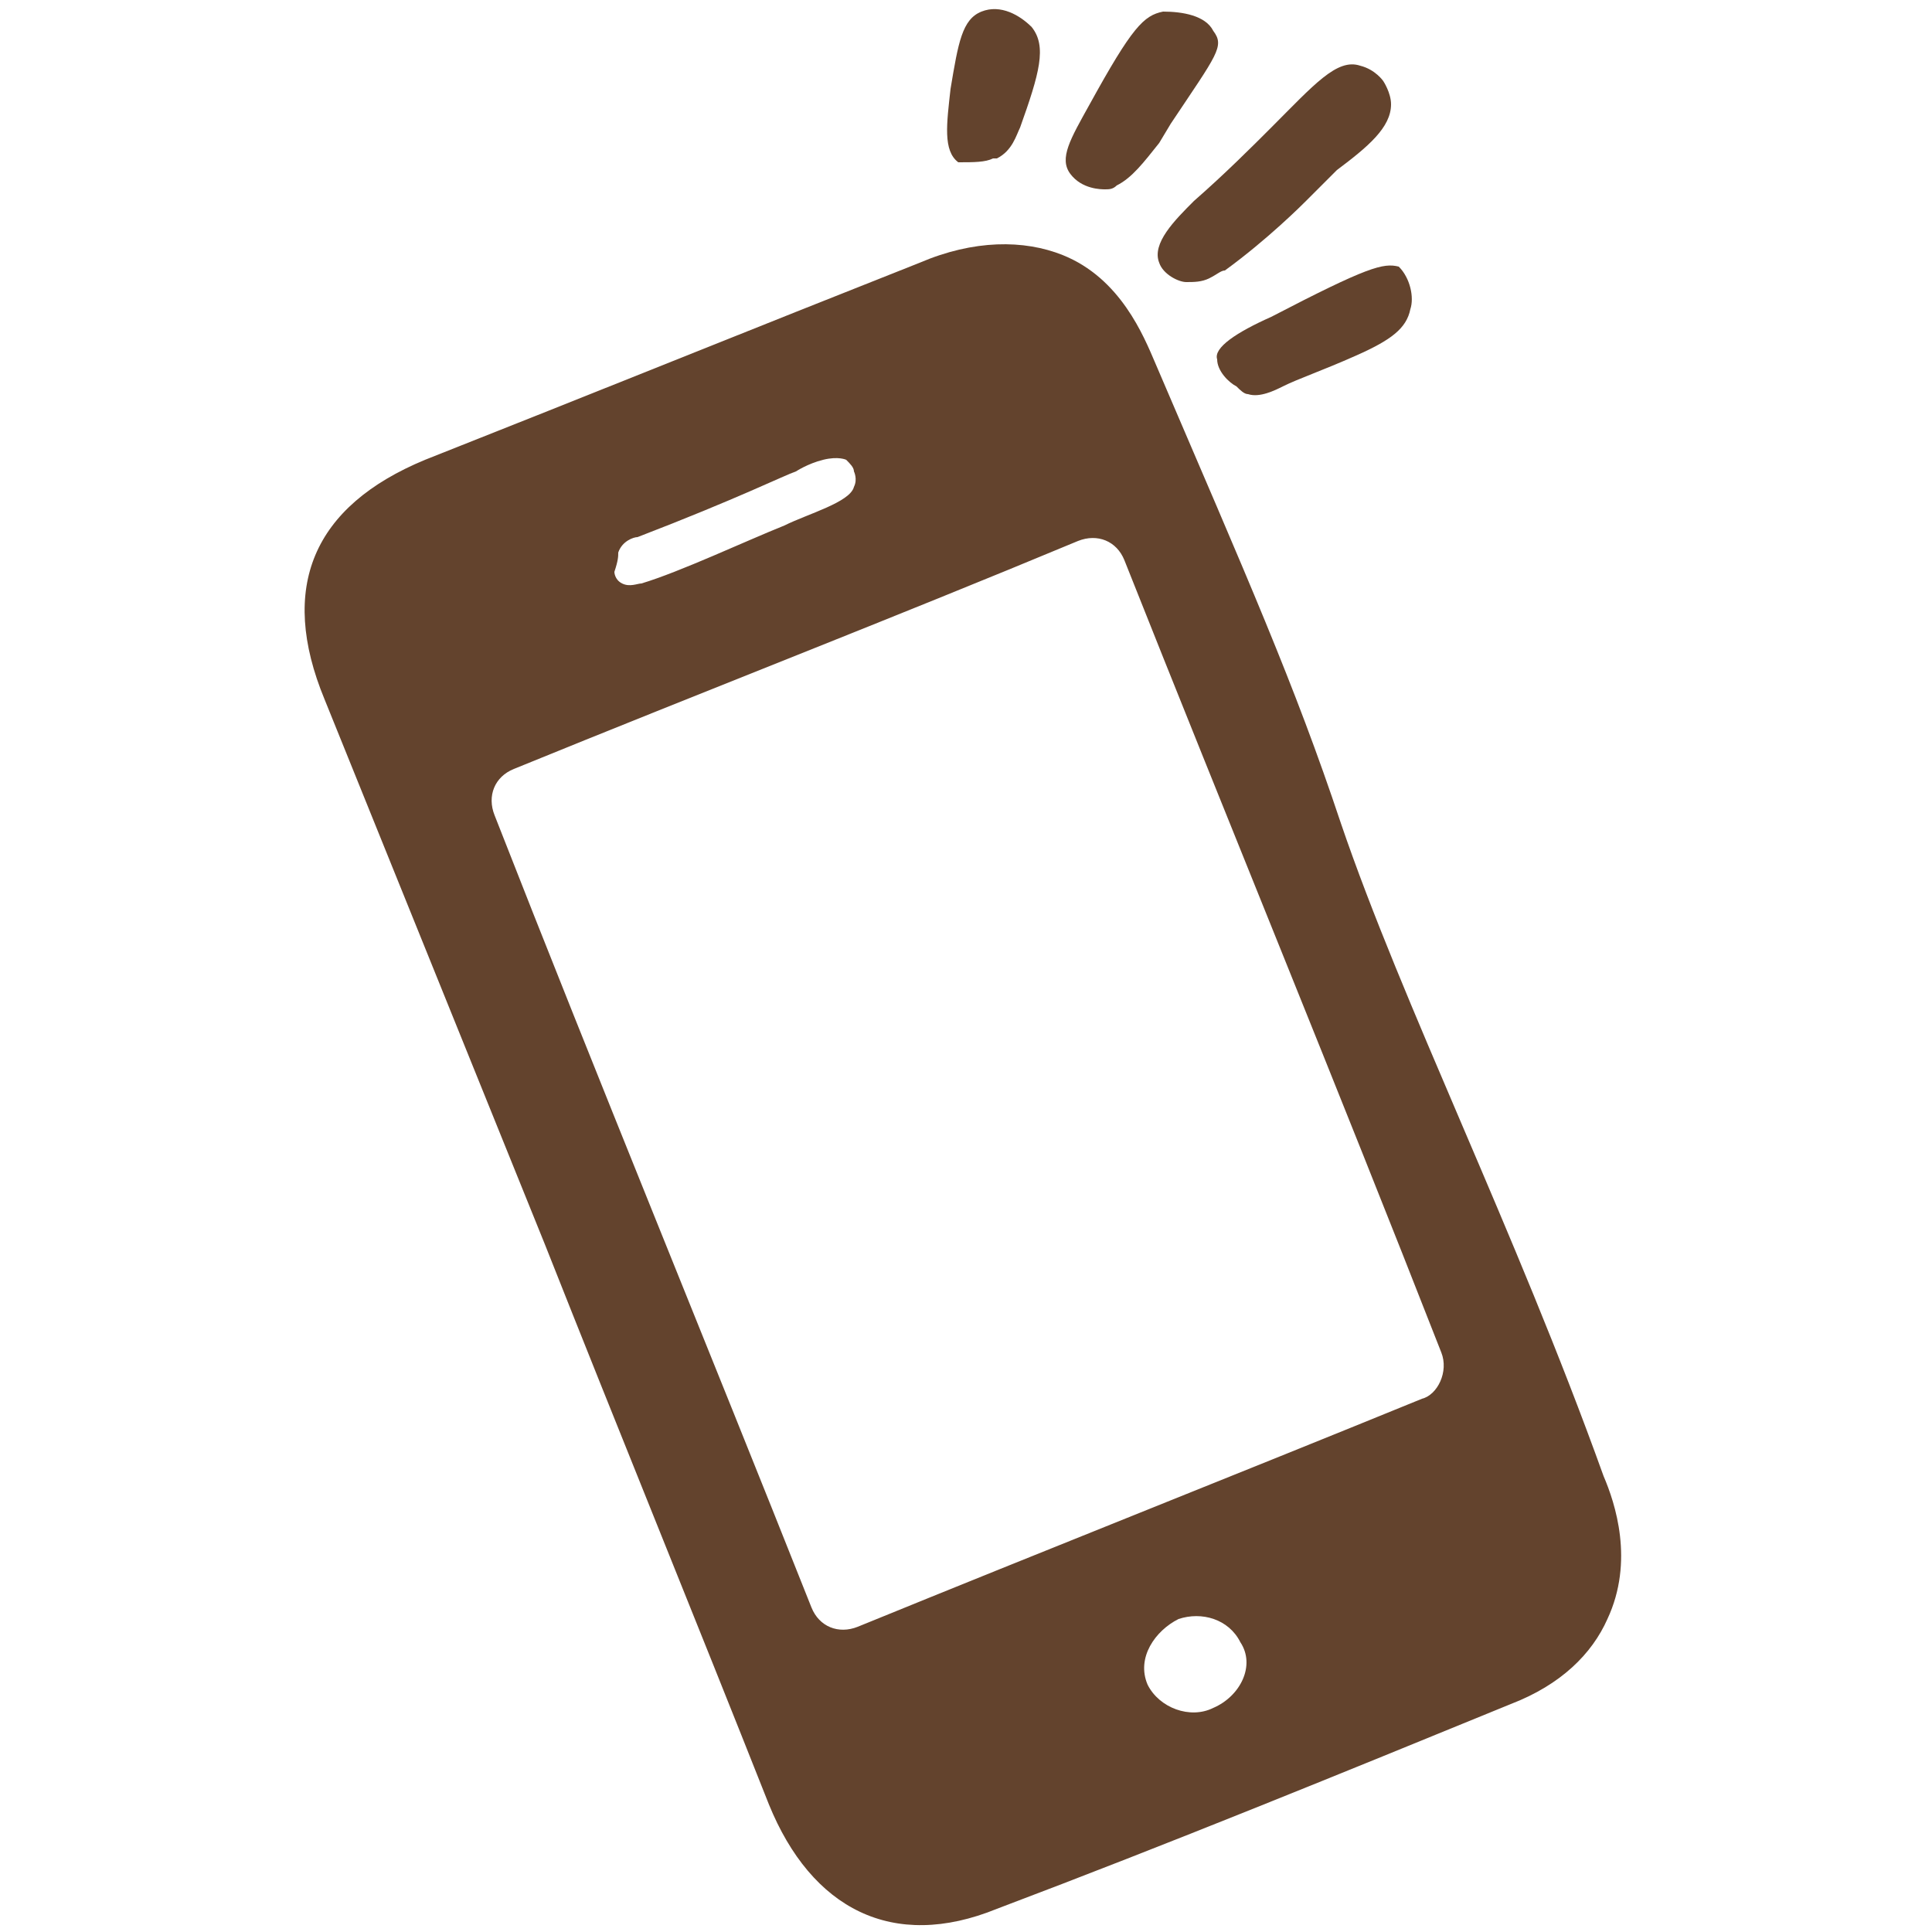 <?xml version="1.0" encoding="utf-8"?>
<!-- Generator: Adobe Illustrator 19.2.1, SVG Export Plug-In . SVG Version: 6.00 Build 0)  -->
<svg version="1.1" xmlns="http://www.w3.org/2000/svg" xmlns:xlink="http://www.w3.org/1999/xlink" x="0px" y="0px"
	 viewBox="0 0 50 50" style="enable-background:new 0 0 50 50;" xml:space="preserve">
<style type="text/css">
	.st0{fill:#63432D;}
	.st1{fill:none;}
</style>
<g id="Web">
</g>
<g id="E-Mail">
</g>
<g id="Cell">
	<g>
		<path class="st1" d="M30.6,41.9c-0.6,0.2-1.1,1-0.8,1.7c0.3,0.6,1.1,0.9,1.7,0.6c0.7-0.3,1-1.1,0.7-1.7
			C31.9,41.9,31.1,41.7,30.6,41.9z"/>
		<path class="st1" d="M16.3,15c0.2,0.1,0.4,0,0.5,0c0.9-0.3,2.7-1.1,3.7-1.5c0.6-0.2,1.7-0.6,1.8-1c0-0.2,0-0.4,0-0.4
			c0-0.1-0.1-0.2-0.2-0.3c-0.1,0-0.2-0.1-0.6,0c-0.4,0.1-0.7,0.3-0.7,0.3c-0.3,0.2-1.5,0.7-4.1,1.7c-0.1,0-0.4,0.2-0.5,0.4
			c0,0.1,0,0.2,0,0.4C16.1,14.7,16.1,14.9,16.3,15z"/>
		<path class="st1" d="M29.1,14.6c-0.2-0.5-0.7-0.7-1.2-0.5c-4.9,2-9.8,3.9-14.6,5.9c-0.5,0.2-0.7,0.7-0.5,1.2
			c2.7,6.8,5.5,13.6,8.2,20.5c0.2,0.5,0.7,0.7,1.2,0.5c4.9-2,9.8-3.9,14.6-5.9c0.5-0.2,0.7-0.7,0.5-1.2
			C34.5,28.2,31.8,21.4,29.1,14.6z"/>
		<path class="st0" d="M30.9,5.2c-0.5,0.5-1.1,1.1-0.9,1.6c0.1,0.3,0.5,0.5,0.7,0.5c0.2,0,0.4,0,0.6-0.1c0.2-0.1,0.3-0.2,0.4-0.2
			c1.1-0.8,2-1.7,2.1-1.8c0.3-0.3,0.5-0.5,0.8-0.8C35.4,3.8,36,3.3,36,2.7c0-0.3-0.2-0.6-0.2-0.6c0,0-0.2-0.3-0.6-0.4
			c-0.6-0.2-1.2,0.5-2.3,1.6C32.4,3.8,31.7,4.5,30.9,5.2z"/>
		<path class="st0" d="M28.6,4.9c0.1,0,0.2,0,0.3-0.1c0.4-0.2,0.7-0.6,1.1-1.1l0.3-0.5c1.2-1.8,1.4-2,1.1-2.4
			c-0.2-0.4-0.8-0.5-1.3-0.5c-0.5,0.1-0.8,0.4-1.9,2.4c-0.5,0.9-0.8,1.4-0.5,1.8C28,4.9,28.5,4.9,28.6,4.9z"/>
		<path class="st0" d="M25.7,4.1c0,0,0.1,0,0.1,0c0.4-0.2,0.5-0.6,0.6-0.8c0.5-1.4,0.7-2.1,0.3-2.6c-0.3-0.3-0.8-0.6-1.3-0.4
			c0,0,0,0,0,0c-0.5,0.2-0.6,0.8-0.8,2c-0.1,0.9-0.2,1.6,0.2,1.9C25.2,4.2,25.5,4.2,25.7,4.1z"/>
		<path class="st0" d="M32.9,8.2C32,8.6,31.4,9,31.5,9.3c0,0.3,0.3,0.6,0.5,0.7c0.1,0.1,0.2,0.2,0.3,0.2c0.3,0.1,0.7-0.1,0.9-0.2
			c0.4-0.2,1-0.4,1.9-0.8c0.9-0.4,1.3-0.7,1.4-1.2c0.1-0.3,0-0.8-0.3-1.1C35.8,6.8,35.4,6.9,32.9,8.2z"/>
		<path class="st0" d="M41.5,38.2c-2.3-6.4-5.2-12.2-6.8-16.9c-1.2-3.6-2.4-6.3-4.8-11.9c-0.3-0.7-0.9-2.2-2.4-2.8
			c-1-0.4-2.3-0.4-3.7,0.2c-4.3,1.7-8.5,3.4-12.8,5.1c-2.9,1.2-3.8,3.3-2.6,6.2c1.9,4.7,3.8,9.4,5.7,14.1c1.9,4.8,3.9,9.7,5.8,14.5
			c1.1,2.7,3.2,3.8,5.9,2.7c4.5-1.7,8.9-3.5,13.3-5.3c1.3-0.5,2.1-1.3,2.5-2.2C42.3,40.4,41.8,38.9,41.5,38.2z M16,14.3
			c0.1-0.3,0.4-0.4,0.5-0.4c2.6-1,3.8-1.6,4.1-1.7c0,0,0.3-0.2,0.7-0.3c0.4-0.1,0.6,0,0.6,0c0.1,0.1,0.2,0.2,0.2,0.3
			c0,0,0.1,0.2,0,0.4c-0.1,0.4-1.2,0.7-1.8,1c-1,0.4-2.7,1.2-3.7,1.5c-0.1,0-0.3,0.1-0.5,0c-0.2-0.1-0.2-0.3-0.2-0.3
			C16,14.5,16,14.4,16,14.3z M31.4,44.2c-0.6,0.3-1.4,0-1.7-0.6c-0.3-0.7,0.2-1.4,0.8-1.7c0.6-0.2,1.3,0,1.6,0.6
			C32.5,43.1,32.1,43.9,31.4,44.2z M36.8,36.2c-4.9,2-9.7,3.9-14.6,5.9c-0.5,0.2-1,0-1.2-0.5c-2.7-6.8-5.5-13.6-8.2-20.5
			c-0.2-0.5,0-1,0.5-1.2c4.9-2,9.8-3.9,14.6-5.9c0.5-0.2,1,0,1.2,0.5c2.7,6.8,5.5,13.6,8.2,20.5C37.5,35.5,37.2,36.1,36.8,36.2z"/>
	</g>
</g>
<g id="Land_Line">
</g>
<g id="Facebook">
</g>
<g id="Twitter">
</g>
<g id="Instagram">
</g>
<g id="Pinterest">
</g>
<g id="Address">
</g>
<g id="LinkedIn">
</g>
</svg>
